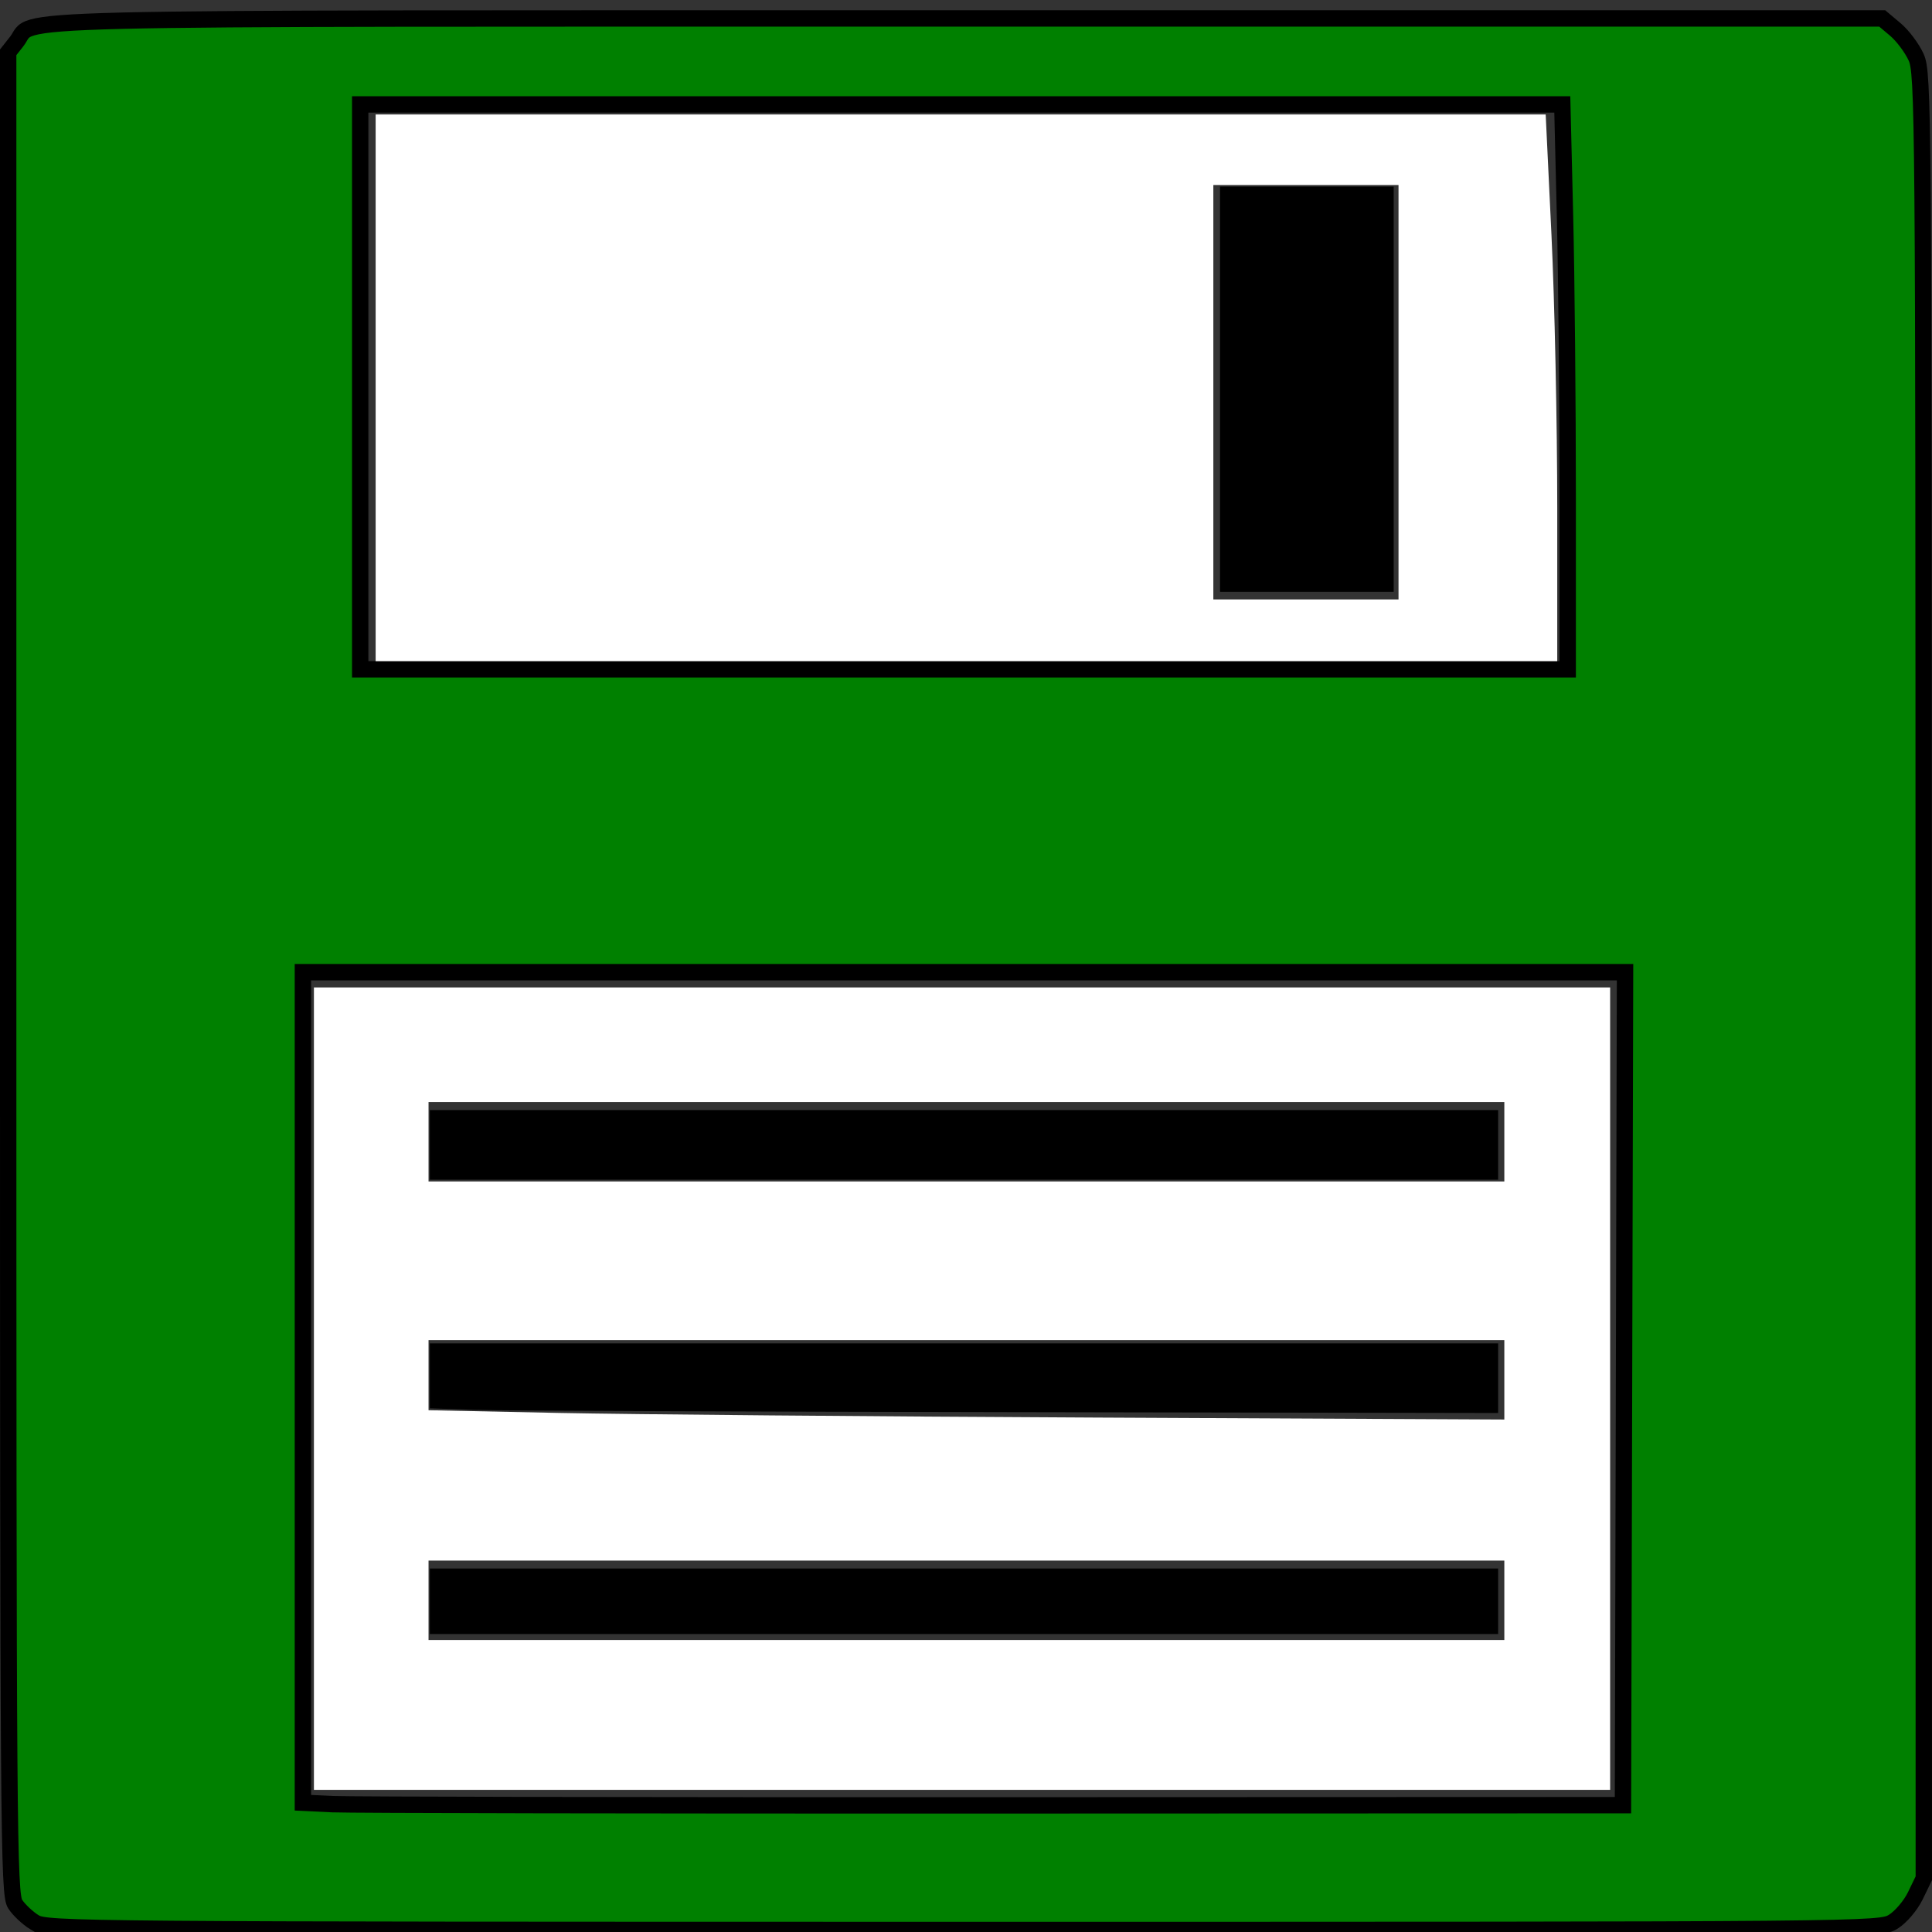 <?xml version="1.0" encoding="UTF-8" standalone="no"?>
<!-- Created with Inkscape (http://www.inkscape.org/) -->

<svg
   xmlns:dc="http://purl.org/dc/elements/1.1/"
   xmlns:cc="http://creativecommons.org/ns#"
   xmlns:rdf="http://www.w3.org/1999/02/22-rdf-syntax-ns#"
   xmlns:svg="http://www.w3.org/2000/svg"
   xmlns="http://www.w3.org/2000/svg"
   xmlns:sodipodi="http://sodipodi.sourceforge.net/DTD/sodipodi-0.dtd"
   xmlns:inkscape="http://www.inkscape.org/namespaces/inkscape"
   width="626"
   height="626"
   id="svg3022"
   version="1.1"
   inkscape:version="0.48.4 r9939"
   sodipodi:docname="diskette.svg"
   inkscape:export-filename="D:\DOC\Fotojaba\icons\organizer\elupr\save24x24.png"
   inkscape:export-xdpi="3.4504793"
   inkscape:export-ydpi="3.4504793">
  <rect width="100%" height="100%" fill="#333333" stroke="none"/>
  <defs
     id="defs3024" />
  <sodipodi:namedview
     id="base"
     pagecolor="#ffffff"
     bordercolor="#666666"
     borderopacity="1.0"
     inkscape:pageopacity="0.0"
     inkscape:pageshadow="2"
     inkscape:zoom="0.35"
     inkscape:cx="310.85718"
     inkscape:cy="246.62459"
     inkscape:document-units="px"
     inkscape:current-layer="layer1"
     showgrid="false"
     fit-margin-top="0"
     fit-margin-left="0"
     fit-margin-right="0"
     fit-margin-bottom="0"
     inkscape:window-width="1024"
     inkscape:window-height="719"
     inkscape:window-x="-4"
     inkscape:window-y="-4"
     inkscape:window-maximized="1" />
  <g
     inkscape:label="Layer 1"
     inkscape:groupmode="layer"
     id="layer1"
     transform="translate(-64.143,-152.987)">
    <g
       id="g3045"
       transform="translate(0,2)">
      <path
         inkscape:connector-curvature="0"
         id="path2997"
         d="m 75.359,773.868 c -2.22,-1.354 -5.054,-4.016 -6.3,-5.917 -2.118,-3.232 -2.264,-22.741 -2.264,-301.734 l 0,-298.279 2.77,-3.521 c 6.302,-8.012 -17.025,-7.447 307.41,-7.447 l 297.049,0 4.269,3.592 c 2.348,1.976 5.365,6.004 6.704,8.952 2.338,5.148 2.436,16.945 2.464,297.716 l 0.029,292.356 -2.747,5.674 c -1.511,3.121 -4.714,6.89 -7.119,8.376 -4.366,2.698 -4.852,2.703 -301.301,2.698 -286.885,-0.005 -297.065,-0.088 -300.964,-2.466 l -6e-5,0 z M 590.347,600.939 l 0.338,-134.948 -214.199,0 -214.199,0 0,134.558 0,134.558 9.615,0.46 c 5.289,0.253 101.526,0.428 213.861,0.39 l 204.246,-0.07 0.338,-134.948 0,3e-5 z M 572.105,312.359 c 0,-30.518 -0.394,-71.699 -0.876,-91.513 l -0.876,-36.025 -194.749,0 -194.749,0 0,91.513 0,91.513 195.625,0 195.625,0 0,-55.488 z"
         style="fill:#008000;fill-opacity:1;stroke:#000000;stroke-width:5.305;stroke-miterlimit:4;stroke-opacity:1;stroke-dasharray:none;stroke-dashoffset:0" />
      <path
         inkscape:connector-curvature="0"
         id="path2999"
         d="m 463.205,277.105 0,-61.896 24.383,0 24.383,0 0,61.896 0,61.896 -24.383,0 -24.383,0 0,-61.896 z"
         style="fill:#000000;fill-opacity:1;stroke:#000000;stroke-width:7.503;stroke-miterlimit:4;stroke-opacity:1;stroke-dasharray:none;stroke-dashoffset:0" />
      <path
         inkscape:connector-curvature="0"
         id="path3001"
         d="m 206.063,521.95 0,-8.621 170.426,0 170.426,0 0,8.621 0,8.621 -170.426,0 -170.426,0 0,-8.621 z"
         style="fill:#000000;fill-opacity:1;stroke:#000000;stroke-width:5.305;stroke-miterlimit:4;stroke-opacity:1;stroke-dasharray:none;stroke-dashoffset:0" />
      <path
         inkscape:connector-curvature="0"
         id="path3003"
         d="m 218.994,605.179 -12.931,-0.434 0,-7.91 0,-7.91 170.426,0 170.426,0 0,8.621 0,8.621 -157.495,-0.278 C 302.798,605.738 226.106,605.418 218.994,605.179 z"
         style="fill:#000000;fill-opacity:1;stroke:#000000;stroke-width:5.305;stroke-miterlimit:4;stroke-opacity:1;stroke-dasharray:none;stroke-dashoffset:0" />
      <path
         inkscape:connector-curvature="0"
         id="path3005"
         d="m 206.063,669.829 0,-7.958 170.426,0 170.426,0 0,7.958 0,7.958 -170.426,0 -170.426,0 0,-7.958 z"
         style="fill:#000000;fill-opacity:1;stroke:#000000;stroke-width:5.305;stroke-miterlimit:4;stroke-opacity:1;stroke-dasharray:none;stroke-dashoffset:0" />
    </g>
    <path
       style="fill:#ffffff;fill-opacity:1;stroke:none;stroke-width:11.429;stroke-miterlimit:4;stroke-opacity:1;stroke-dasharray:none;stroke-dashoffset:0"
       d="m 121.714,125.661 0,-88.571 189.557,0 189.557,0 1.872,39.023 c 1.029,21.463 1.872,61.32 1.872,88.571 l 0,49.548 -191.429,0 -191.429,0 0,-88.571 z m 331.429,1.429 0,-67.143 -30,0 -30,0 0,67.143 0,67.143 30,0 30,0 0,-67.143 z"
       id="path3052"
       inkscape:connector-curvature="0"
       transform="translate(64.143,152.987)" />
    <path
       style="fill:#ffffff;fill-opacity:1;stroke:none"
       d="m 101.714,449.947 0,-130 210,0 210,0 0,130 0,130 -210,0 -210,0 0,-130 z m 385.714,68.571 0,-12.857 -174.286,0 -174.286,0 0,12.857 0,12.857 174.286,0 174.286,0 0,-12.857 z m 0,-71.429 0,-12.857 -174.286,0 -174.286,0 0,11.352 0,11.352 42.143,0.873 c 23.179,0.48 101.607,1.157 174.286,1.505 l 132.143,0.632 0,-12.857 z m 0,-77.143 0,-12.857 -174.286,0 -174.286,0 0,12.857 0,12.857 174.286,0 174.286,0 0,-12.857 z"
       id="path3054"
       inkscape:connector-curvature="0"
       transform="translate(64.143,152.987)" />
  </g>
</svg>
